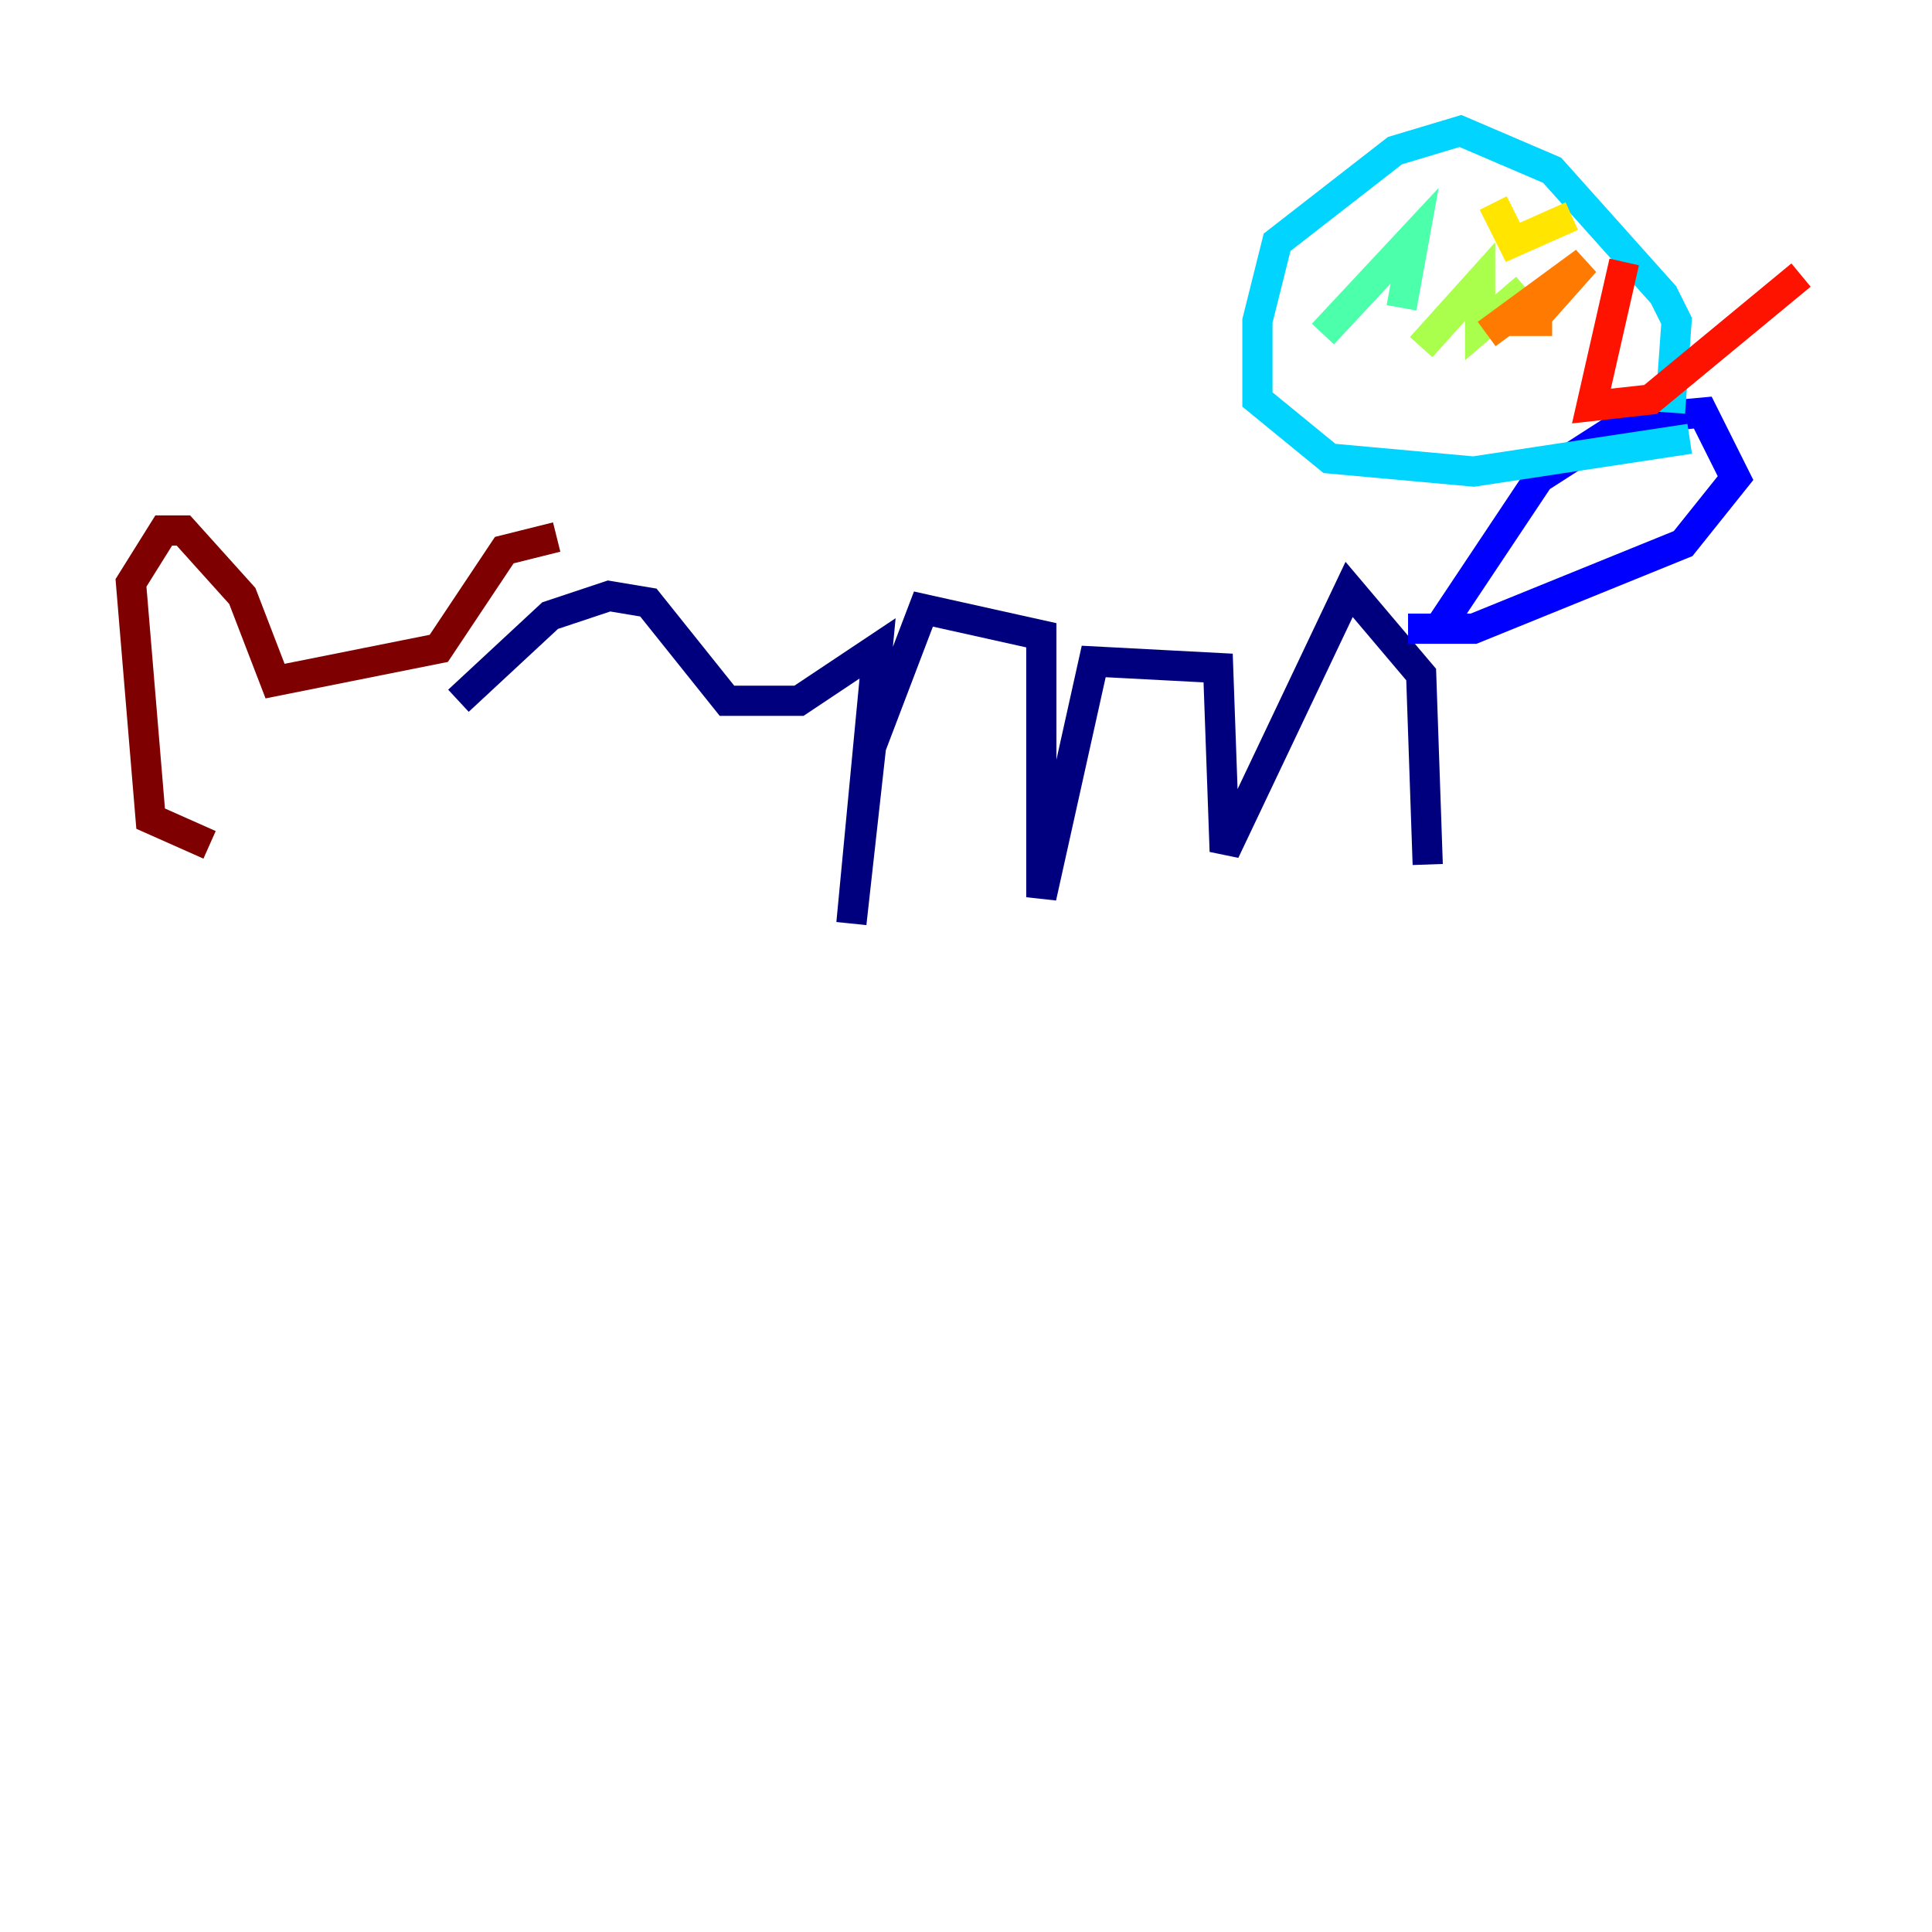 <?xml version="1.0" encoding="utf-8" ?>
<svg baseProfile="tiny" height="128" version="1.2" viewBox="0,0,128,128" width="128" xmlns="http://www.w3.org/2000/svg" xmlns:ev="http://www.w3.org/2001/xml-events" xmlns:xlink="http://www.w3.org/1999/xlink"><defs /><polyline fill="none" points="30.373,46.427 36.447,40.786 40.352,39.485 42.956,39.919 48.163,46.427 52.936,46.427 58.142,42.956 56.407,61.18 57.709,49.464 61.18,40.352 68.99,42.088 68.99,59.444 72.461,43.824 80.705,44.258 81.139,56.407 89.383,39.051 94.156,44.691 94.59,57.275" stroke="#00007f" stroke-width="2" /><polyline fill="none" points="95.024,42.088 101.966,31.675 108.041,27.77 112.814,27.336 114.983,31.675 111.512,36.014 97.627,41.654 93.288,41.654" stroke="#0000fe" stroke-width="2" /><polyline fill="none" points="110.644,27.336 110.644,27.336" stroke="#0060ff" stroke-width="2" /><polyline fill="none" points="110.644,27.336 111.078,21.261 110.21,19.525 102.834,11.281 96.759,8.678 92.42,9.98 84.61,16.054 83.308,21.261 83.308,26.468 88.081,30.373 97.627,31.241 111.946,29.071" stroke="#00d4ff" stroke-width="2" /><polyline fill="none" points="87.647,22.129 93.722,15.62 92.854,20.393" stroke="#4cffaa" stroke-width="2" /><polyline fill="none" points="94.156,22.997 98.061,18.658 98.061,21.695 101.098,19.091" stroke="#aaff4c" stroke-width="2" /><polyline fill="none" points="98.929,13.451 100.231,16.054 104.136,14.319" stroke="#ffe500" stroke-width="2" /><polyline fill="none" points="98.495,22.129 105.003,17.356 101.532,21.261 102.834,21.261" stroke="#ff7a00" stroke-width="2" /><polyline fill="none" points="107.607,17.356 105.437,26.902 109.342,26.468 119.322,18.224" stroke="#fe1200" stroke-width="2" /><polyline fill="none" points="36.881,35.58 33.41,36.447 29.071,42.956 18.224,45.125 16.054,39.485 12.149,35.146 10.848,35.146 8.678,38.617 9.98,54.237 13.885,55.973" stroke="#7f0000" stroke-width="2" /></svg>